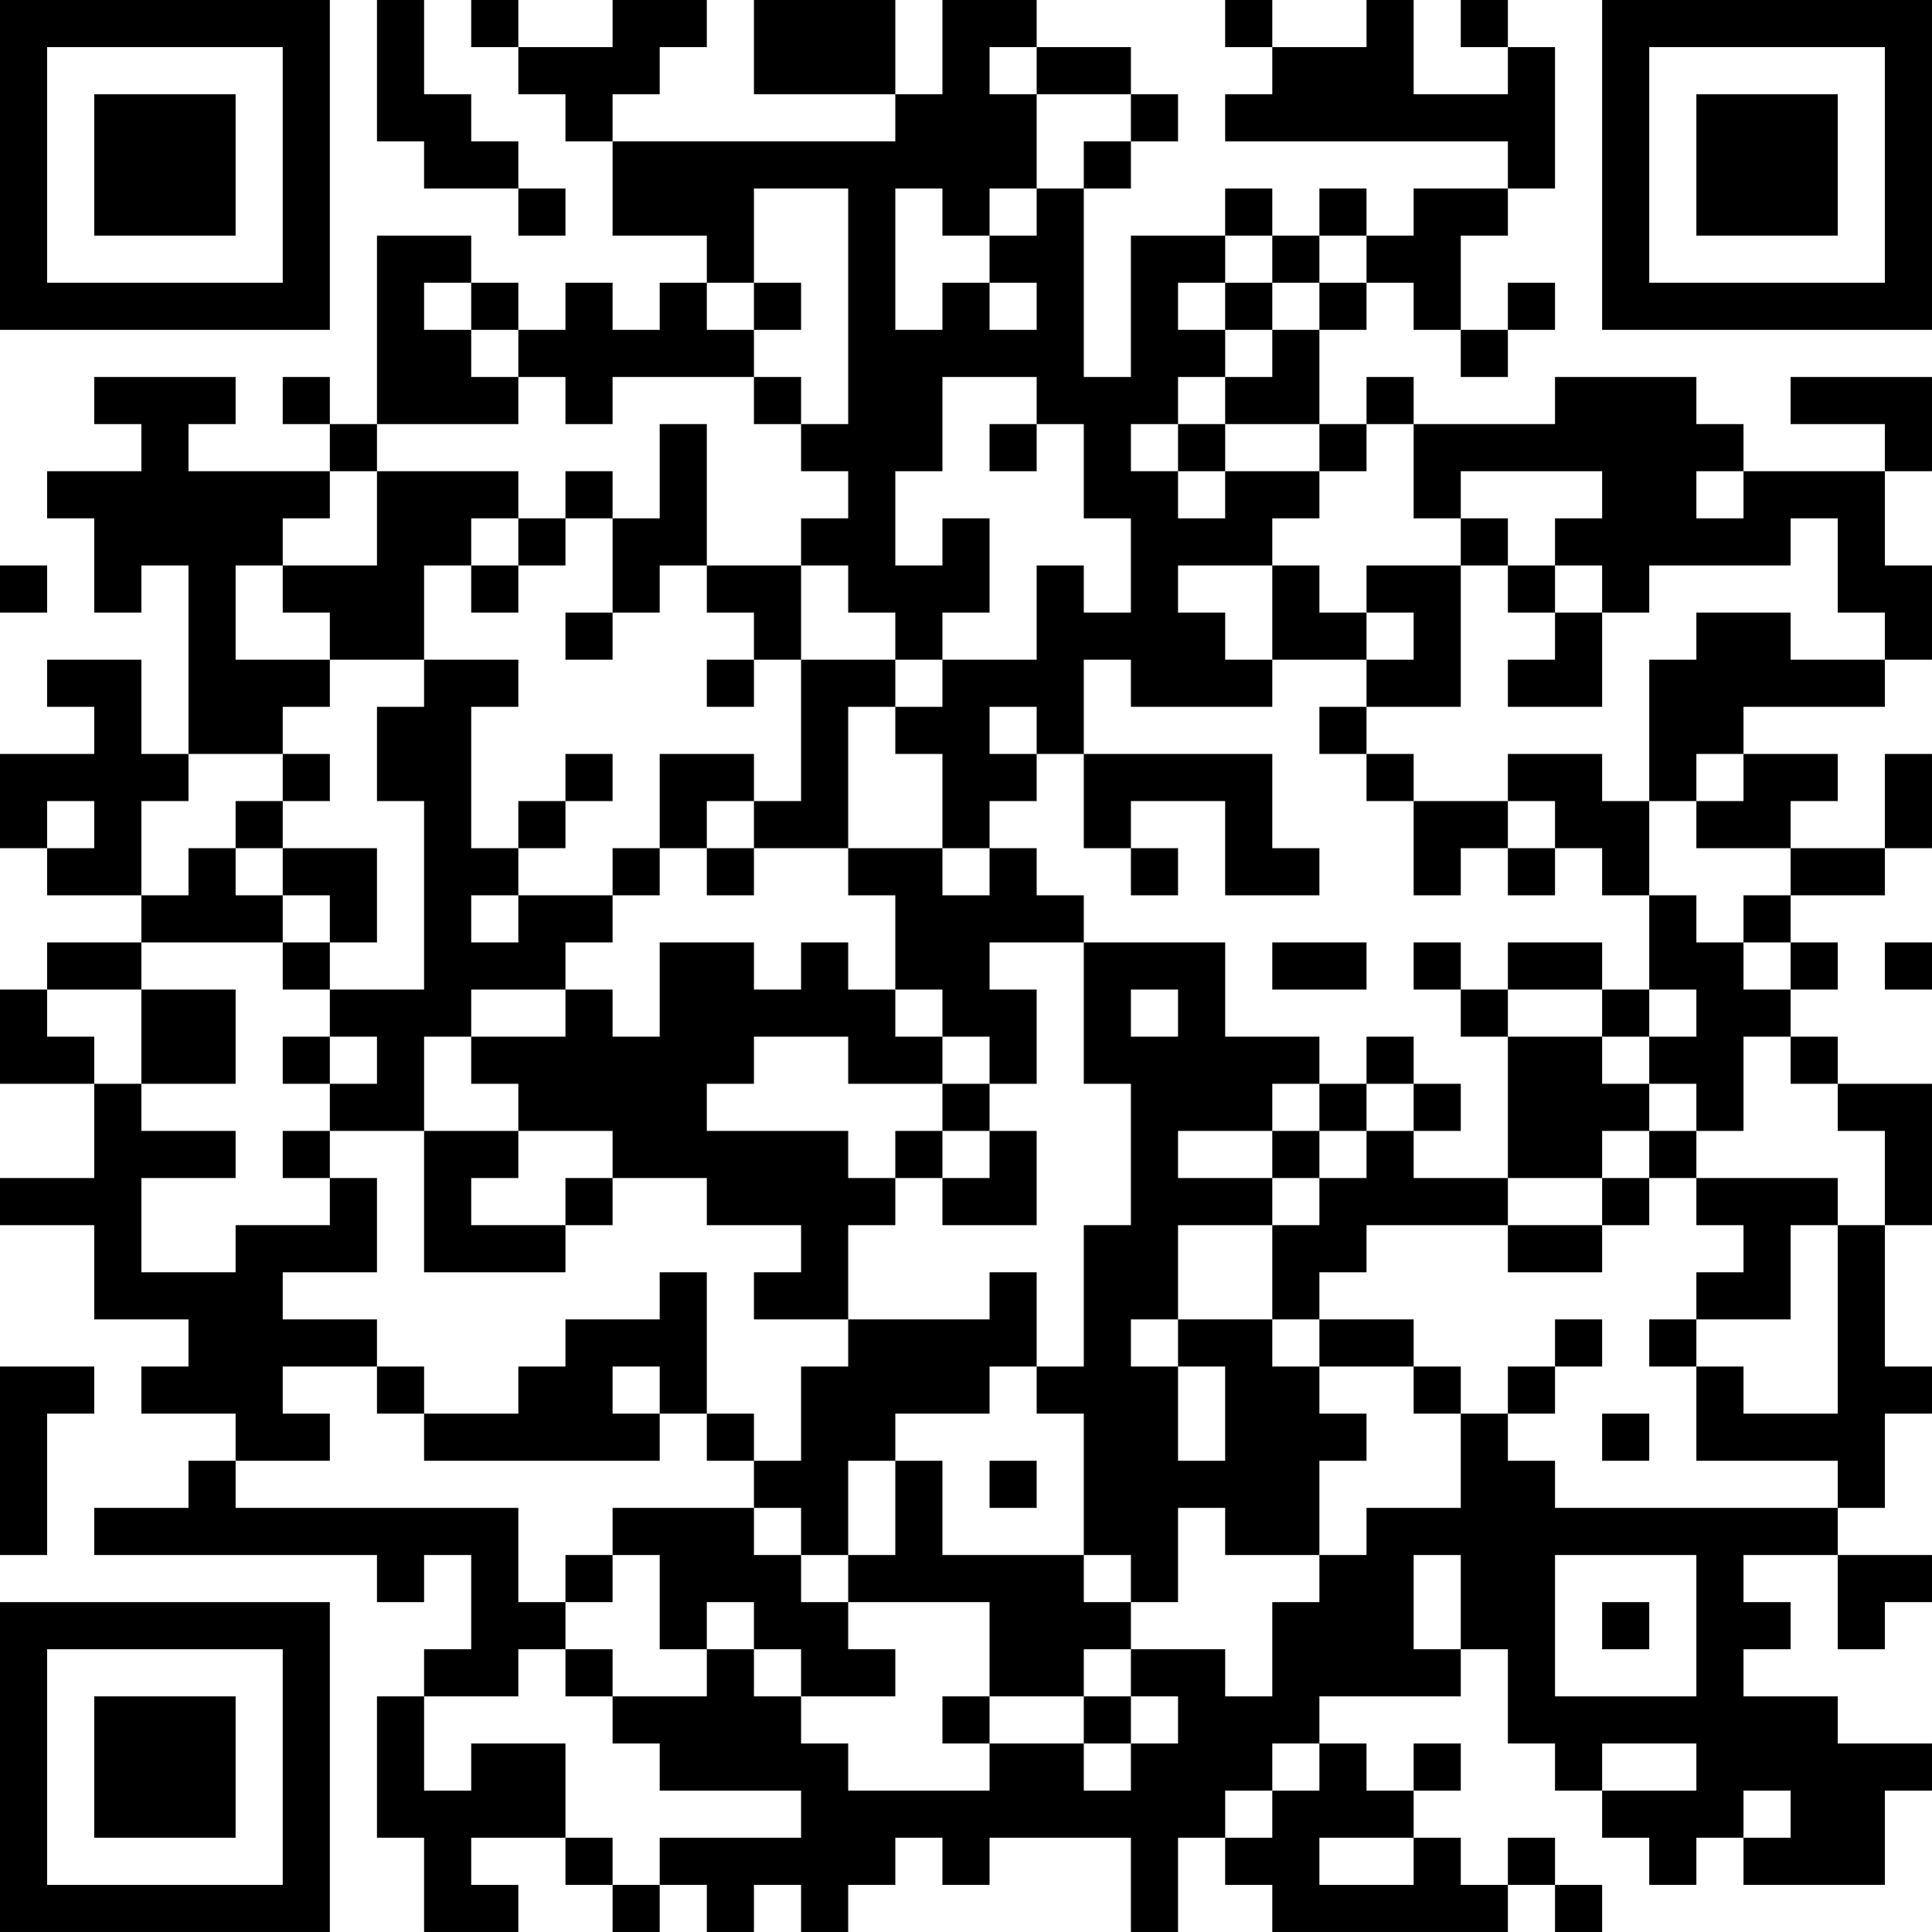 <?xml version="1.0" encoding="UTF-8"?>
<svg xmlns="http://www.w3.org/2000/svg" version="1.1" width="200" height="200" viewBox="0 0 200 200"><rect x="0" y="0" width="200" height="200" fill="#ffffff"/><g transform="scale(4.878)"><g transform="translate(0,0)"><path fill-rule="evenodd" d="M8 0L8 3L9 3L9 4L11 4L11 5L12 5L12 4L11 4L11 3L10 3L10 2L9 2L9 0ZM10 0L10 1L11 1L11 2L12 2L12 3L13 3L13 5L15 5L15 6L14 6L14 7L13 7L13 6L12 6L12 7L11 7L11 6L10 6L10 5L8 5L8 9L7 9L7 8L6 8L6 9L7 9L7 10L4 10L4 9L5 9L5 8L2 8L2 9L3 9L3 10L1 10L1 11L2 11L2 13L3 13L3 12L4 12L4 16L3 16L3 14L1 14L1 15L2 15L2 16L0 16L0 18L1 18L1 19L3 19L3 20L1 20L1 21L0 21L0 23L2 23L2 25L0 25L0 26L2 26L2 28L4 28L4 29L3 29L3 30L5 30L5 31L4 31L4 32L2 32L2 33L8 33L8 34L9 34L9 33L10 33L10 35L9 35L9 36L8 36L8 39L9 39L9 41L11 41L11 40L10 40L10 39L12 39L12 40L13 40L13 41L14 41L14 40L15 40L15 41L16 41L16 40L17 40L17 41L18 41L18 40L19 40L19 39L20 39L20 40L21 40L21 39L24 39L24 41L25 41L25 39L26 39L26 40L27 40L27 41L32 41L32 40L33 40L33 41L34 41L34 40L33 40L33 39L32 39L32 40L31 40L31 39L30 39L30 38L31 38L31 37L30 37L30 38L29 38L29 37L28 37L28 36L31 36L31 35L32 35L32 37L33 37L33 38L34 38L34 39L35 39L35 40L36 40L36 39L37 39L37 40L40 40L40 38L41 38L41 37L39 37L39 36L37 36L37 35L38 35L38 34L37 34L37 33L39 33L39 35L40 35L40 34L41 34L41 33L39 33L39 32L40 32L40 30L41 30L41 29L40 29L40 26L41 26L41 23L39 23L39 22L38 22L38 21L39 21L39 20L38 20L38 19L40 19L40 18L41 18L41 16L40 16L40 18L38 18L38 17L39 17L39 16L37 16L37 15L40 15L40 14L41 14L41 12L40 12L40 10L41 10L41 8L38 8L38 9L40 9L40 10L37 10L37 9L36 9L36 8L33 8L33 9L30 9L30 8L29 8L29 9L28 9L28 7L29 7L29 6L30 6L30 7L31 7L31 8L32 8L32 7L33 7L33 6L32 6L32 7L31 7L31 5L32 5L32 4L33 4L33 1L32 1L32 0L31 0L31 1L32 1L32 2L30 2L30 0L29 0L29 1L27 1L27 0L26 0L26 1L27 1L27 2L26 2L26 3L32 3L32 4L30 4L30 5L29 5L29 4L28 4L28 5L27 5L27 4L26 4L26 5L24 5L24 8L23 8L23 4L24 4L24 3L25 3L25 2L24 2L24 1L22 1L22 0L20 0L20 2L19 2L19 0L16 0L16 2L19 2L19 3L13 3L13 2L14 2L14 1L15 1L15 0L13 0L13 1L11 1L11 0ZM21 1L21 2L22 2L22 4L21 4L21 5L20 5L20 4L19 4L19 7L20 7L20 6L21 6L21 7L22 7L22 6L21 6L21 5L22 5L22 4L23 4L23 3L24 3L24 2L22 2L22 1ZM16 4L16 6L15 6L15 7L16 7L16 8L13 8L13 9L12 9L12 8L11 8L11 7L10 7L10 6L9 6L9 7L10 7L10 8L11 8L11 9L8 9L8 10L7 10L7 11L6 11L6 12L5 12L5 14L7 14L7 15L6 15L6 16L4 16L4 17L3 17L3 19L4 19L4 18L5 18L5 19L6 19L6 20L3 20L3 21L1 21L1 22L2 22L2 23L3 23L3 24L5 24L5 25L3 25L3 27L5 27L5 26L7 26L7 25L8 25L8 27L6 27L6 28L8 28L8 29L6 29L6 30L7 30L7 31L5 31L5 32L11 32L11 34L12 34L12 35L11 35L11 36L9 36L9 38L10 38L10 37L12 37L12 39L13 39L13 40L14 40L14 39L17 39L17 38L14 38L14 37L13 37L13 36L15 36L15 35L16 35L16 36L17 36L17 37L18 37L18 38L21 38L21 37L23 37L23 38L24 38L24 37L25 37L25 36L24 36L24 35L26 35L26 36L27 36L27 34L28 34L28 33L29 33L29 32L31 32L31 30L32 30L32 31L33 31L33 32L39 32L39 31L36 31L36 29L37 29L37 30L39 30L39 26L40 26L40 24L39 24L39 23L38 23L38 22L37 22L37 24L36 24L36 23L35 23L35 22L36 22L36 21L35 21L35 19L36 19L36 20L37 20L37 21L38 21L38 20L37 20L37 19L38 19L38 18L36 18L36 17L37 17L37 16L36 16L36 17L35 17L35 14L36 14L36 13L38 13L38 14L40 14L40 13L39 13L39 11L38 11L38 12L35 12L35 13L34 13L34 12L33 12L33 11L34 11L34 10L31 10L31 11L30 11L30 9L29 9L29 10L28 10L28 9L26 9L26 8L27 8L27 7L28 7L28 6L29 6L29 5L28 5L28 6L27 6L27 5L26 5L26 6L25 6L25 7L26 7L26 8L25 8L25 9L24 9L24 10L25 10L25 11L26 11L26 10L28 10L28 11L27 11L27 12L25 12L25 13L26 13L26 14L27 14L27 15L24 15L24 14L23 14L23 16L22 16L22 15L21 15L21 16L22 16L22 17L21 17L21 18L20 18L20 16L19 16L19 15L20 15L20 14L22 14L22 12L23 12L23 13L24 13L24 11L23 11L23 9L22 9L22 8L20 8L20 10L19 10L19 12L20 12L20 11L21 11L21 13L20 13L20 14L19 14L19 13L18 13L18 12L17 12L17 11L18 11L18 10L17 10L17 9L18 9L18 4ZM16 6L16 7L17 7L17 6ZM26 6L26 7L27 7L27 6ZM16 8L16 9L17 9L17 8ZM14 9L14 11L13 11L13 10L12 10L12 11L11 11L11 10L8 10L8 12L6 12L6 13L7 13L7 14L9 14L9 15L8 15L8 17L9 17L9 21L7 21L7 20L8 20L8 18L6 18L6 17L7 17L7 16L6 16L6 17L5 17L5 18L6 18L6 19L7 19L7 20L6 20L6 21L7 21L7 22L6 22L6 23L7 23L7 24L6 24L6 25L7 25L7 24L9 24L9 27L12 27L12 26L13 26L13 25L15 25L15 26L17 26L17 27L16 27L16 28L18 28L18 29L17 29L17 31L16 31L16 30L15 30L15 27L14 27L14 28L12 28L12 29L11 29L11 30L9 30L9 29L8 29L8 30L9 30L9 31L14 31L14 30L15 30L15 31L16 31L16 32L13 32L13 33L12 33L12 34L13 34L13 33L14 33L14 35L15 35L15 34L16 34L16 35L17 35L17 36L19 36L19 35L18 35L18 34L21 34L21 36L20 36L20 37L21 37L21 36L23 36L23 37L24 37L24 36L23 36L23 35L24 35L24 34L25 34L25 32L26 32L26 33L28 33L28 31L29 31L29 30L28 30L28 29L30 29L30 30L31 30L31 29L30 29L30 28L28 28L28 27L29 27L29 26L32 26L32 27L34 27L34 26L35 26L35 25L36 25L36 26L37 26L37 27L36 27L36 28L35 28L35 29L36 29L36 28L38 28L38 26L39 26L39 25L36 25L36 24L35 24L35 23L34 23L34 22L35 22L35 21L34 21L34 20L32 20L32 21L31 21L31 20L30 20L30 21L31 21L31 22L32 22L32 25L30 25L30 24L31 24L31 23L30 23L30 22L29 22L29 23L28 23L28 22L26 22L26 20L23 20L23 19L22 19L22 18L21 18L21 19L20 19L20 18L18 18L18 15L19 15L19 14L17 14L17 12L15 12L15 9ZM21 9L21 10L22 10L22 9ZM25 9L25 10L26 10L26 9ZM36 10L36 11L37 11L37 10ZM10 11L10 12L9 12L9 14L11 14L11 15L10 15L10 18L11 18L11 19L10 19L10 20L11 20L11 19L13 19L13 20L12 20L12 21L10 21L10 22L9 22L9 24L11 24L11 25L10 25L10 26L12 26L12 25L13 25L13 24L11 24L11 23L10 23L10 22L12 22L12 21L13 21L13 22L14 22L14 20L16 20L16 21L17 21L17 20L18 20L18 21L19 21L19 22L20 22L20 23L18 23L18 22L16 22L16 23L15 23L15 24L18 24L18 25L19 25L19 26L18 26L18 28L21 28L21 27L22 27L22 29L21 29L21 30L19 30L19 31L18 31L18 33L17 33L17 32L16 32L16 33L17 33L17 34L18 34L18 33L19 33L19 31L20 31L20 33L23 33L23 34L24 34L24 33L23 33L23 30L22 30L22 29L23 29L23 26L24 26L24 23L23 23L23 20L21 20L21 21L22 21L22 23L21 23L21 22L20 22L20 21L19 21L19 19L18 19L18 18L16 18L16 17L17 17L17 14L16 14L16 13L15 13L15 12L14 12L14 13L13 13L13 11L12 11L12 12L11 12L11 11ZM31 11L31 12L29 12L29 13L28 13L28 12L27 12L27 14L29 14L29 15L28 15L28 16L29 16L29 17L30 17L30 19L31 19L31 18L32 18L32 19L33 19L33 18L34 18L34 19L35 19L35 17L34 17L34 16L32 16L32 17L30 17L30 16L29 16L29 15L31 15L31 12L32 12L32 13L33 13L33 14L32 14L32 15L34 15L34 13L33 13L33 12L32 12L32 11ZM0 12L0 13L1 13L1 12ZM10 12L10 13L11 13L11 12ZM12 13L12 14L13 14L13 13ZM29 13L29 14L30 14L30 13ZM15 14L15 15L16 15L16 14ZM12 16L12 17L11 17L11 18L12 18L12 17L13 17L13 16ZM14 16L14 18L13 18L13 19L14 19L14 18L15 18L15 19L16 19L16 18L15 18L15 17L16 17L16 16ZM23 16L23 18L24 18L24 19L25 19L25 18L24 18L24 17L26 17L26 19L28 19L28 18L27 18L27 16ZM1 17L1 18L2 18L2 17ZM32 17L32 18L33 18L33 17ZM27 20L27 21L29 21L29 20ZM40 20L40 21L41 21L41 20ZM3 21L3 23L5 23L5 21ZM24 21L24 22L25 22L25 21ZM32 21L32 22L34 22L34 21ZM7 22L7 23L8 23L8 22ZM20 23L20 24L19 24L19 25L20 25L20 26L22 26L22 24L21 24L21 23ZM27 23L27 24L25 24L25 25L27 25L27 26L25 26L25 28L24 28L24 29L25 29L25 31L26 31L26 29L25 29L25 28L27 28L27 29L28 29L28 28L27 28L27 26L28 26L28 25L29 25L29 24L30 24L30 23L29 23L29 24L28 24L28 23ZM20 24L20 25L21 25L21 24ZM27 24L27 25L28 25L28 24ZM34 24L34 25L32 25L32 26L34 26L34 25L35 25L35 24ZM33 28L33 29L32 29L32 30L33 30L33 29L34 29L34 28ZM0 29L0 33L1 33L1 30L2 30L2 29ZM13 29L13 30L14 30L14 29ZM34 30L34 31L35 31L35 30ZM21 31L21 32L22 32L22 31ZM30 33L30 35L31 35L31 33ZM33 33L33 36L36 36L36 33ZM34 34L34 35L35 35L35 34ZM12 35L12 36L13 36L13 35ZM27 37L27 38L26 38L26 39L27 39L27 38L28 38L28 37ZM34 37L34 38L36 38L36 37ZM37 38L37 39L38 39L38 38ZM28 39L28 40L30 40L30 39ZM0 0L0 7L7 7L7 0ZM1 1L1 6L6 6L6 1ZM2 2L2 5L5 5L5 2ZM34 0L34 7L41 7L41 0ZM35 1L35 6L40 6L40 1ZM36 2L36 5L39 5L39 2ZM0 34L0 41L7 41L7 34ZM1 35L1 40L6 40L6 35ZM2 36L2 39L5 39L5 36Z" fill="#000000"/></g></g></svg>
